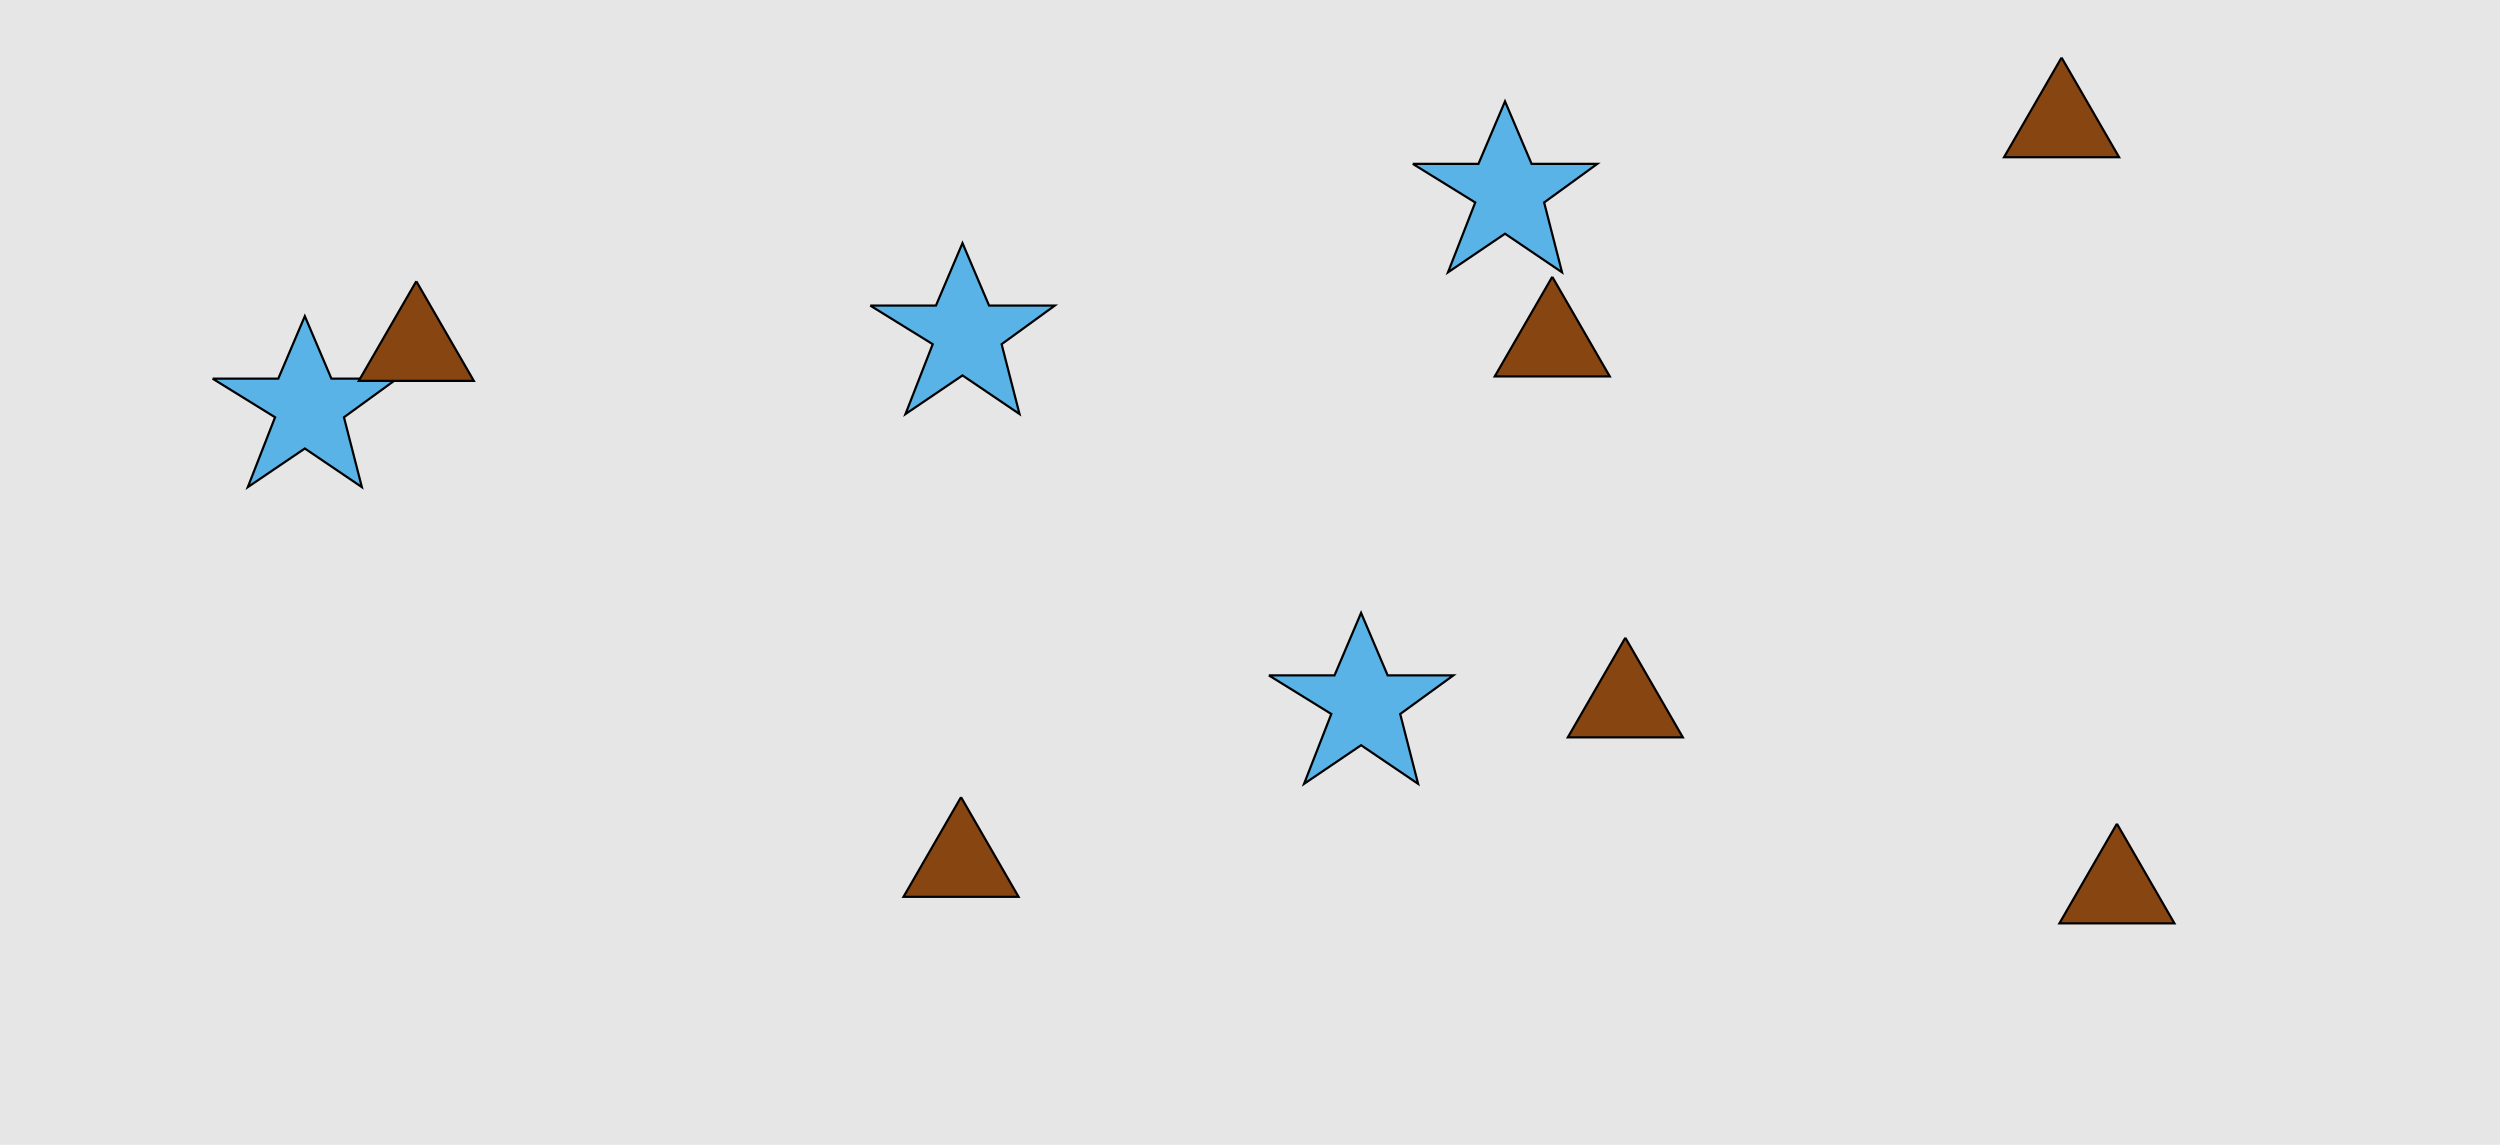 <?xml version="1.0" encoding="UTF-8"?>
<svg xmlns="http://www.w3.org/2000/svg" xmlns:xlink="http://www.w3.org/1999/xlink" width="1129pt" height="517pt" viewBox="0 0 1129 517" version="1.1">
<g id="surface216">
<rect x="0" y="0" width="1129" height="517" style="fill:rgb(90%,90%,90%);fill-opacity:1;stroke:none;"/>
<path style="fill-rule:nonzero;fill:rgb(35%,70%,90%);fill-opacity:1;stroke-width:1;stroke-linecap:butt;stroke-linejoin:miter;stroke:rgb(0%,0%,0%);stroke-opacity:1;stroke-miterlimit:10;" d="M 96 171 L 125.664 171 L 137.664 142.785 L 149.664 171 L 179.332 171 L 155.332 188.438 L 163.418 219.98 L 137.664 202.543 L 111.914 219.98 L 124.215 188.438 L 96 171 "/>
<path style="fill-rule:nonzero;fill:rgb(35%,70%,90%);fill-opacity:1;stroke-width:1;stroke-linecap:butt;stroke-linejoin:miter;stroke:rgb(0%,0%,0%);stroke-opacity:1;stroke-miterlimit:10;" d="M 393 138 L 422.664 138 L 434.664 109.785 L 446.664 138 L 476.332 138 L 452.332 155.438 L 460.418 186.98 L 434.664 169.543 L 408.914 186.98 L 421.215 155.438 L 393 138 "/>
<path style="fill-rule:nonzero;fill:rgb(35%,70%,90%);fill-opacity:1;stroke-width:1;stroke-linecap:butt;stroke-linejoin:miter;stroke:rgb(0%,0%,0%);stroke-opacity:1;stroke-miterlimit:10;" d="M 638 74 L 667.664 74 L 679.664 45.785 L 691.664 74 L 721.332 74 L 697.332 91.438 L 705.418 122.98 L 679.664 105.543 L 653.914 122.98 L 666.215 91.438 L 638 74 "/>
<path style="fill-rule:nonzero;fill:rgb(35%,70%,90%);fill-opacity:1;stroke-width:1;stroke-linecap:butt;stroke-linejoin:miter;stroke:rgb(0%,0%,0%);stroke-opacity:1;stroke-miterlimit:10;" d="M 573 305 L 602.664 305 L 614.664 276.785 L 626.664 305 L 656.332 305 L 632.332 322.438 L 640.418 353.98 L 614.664 336.543 L 588.914 353.98 L 601.215 322.438 L 573 305 "/>
<path style="fill-rule:nonzero;fill:rgb(53%,27%,7%);fill-opacity:1;stroke-width:1;stroke-linecap:butt;stroke-linejoin:miter;stroke:rgb(0%,0%,0%);stroke-opacity:1;stroke-miterlimit:10;" d="M 734 288 L 708.02 333 L 759.98 333 L 734 288 "/>
<path style="fill-rule:nonzero;fill:rgb(53%,27%,7%);fill-opacity:1;stroke-width:1;stroke-linecap:butt;stroke-linejoin:miter;stroke:rgb(0%,0%,0%);stroke-opacity:1;stroke-miterlimit:10;" d="M 434 360 L 408.02 405 L 459.98 405 L 434 360 "/>
<path style="fill-rule:nonzero;fill:rgb(53%,27%,7%);fill-opacity:1;stroke-width:1;stroke-linecap:butt;stroke-linejoin:miter;stroke:rgb(0%,0%,0%);stroke-opacity:1;stroke-miterlimit:10;" d="M 188 127 L 162.02 172 L 213.98 172 L 188 127 "/>
<path style="fill-rule:nonzero;fill:rgb(53%,27%,7%);fill-opacity:1;stroke-width:1;stroke-linecap:butt;stroke-linejoin:miter;stroke:rgb(0%,0%,0%);stroke-opacity:1;stroke-miterlimit:10;" d="M 701 125 L 675.02 170 L 726.98 170 L 701 125 "/>
<path style="fill-rule:nonzero;fill:rgb(53%,27%,7%);fill-opacity:1;stroke-width:1;stroke-linecap:butt;stroke-linejoin:miter;stroke:rgb(0%,0%,0%);stroke-opacity:1;stroke-miterlimit:10;" d="M 931 26 L 905.02 71 L 956.98 71 L 931 26 "/>
<path style="fill-rule:nonzero;fill:rgb(53%,27%,7%);fill-opacity:1;stroke-width:1;stroke-linecap:butt;stroke-linejoin:miter;stroke:rgb(0%,0%,0%);stroke-opacity:1;stroke-miterlimit:10;" d="M 956 372 L 930.02 417 L 981.98 417 L 956 372 "/>
</g>
</svg>
